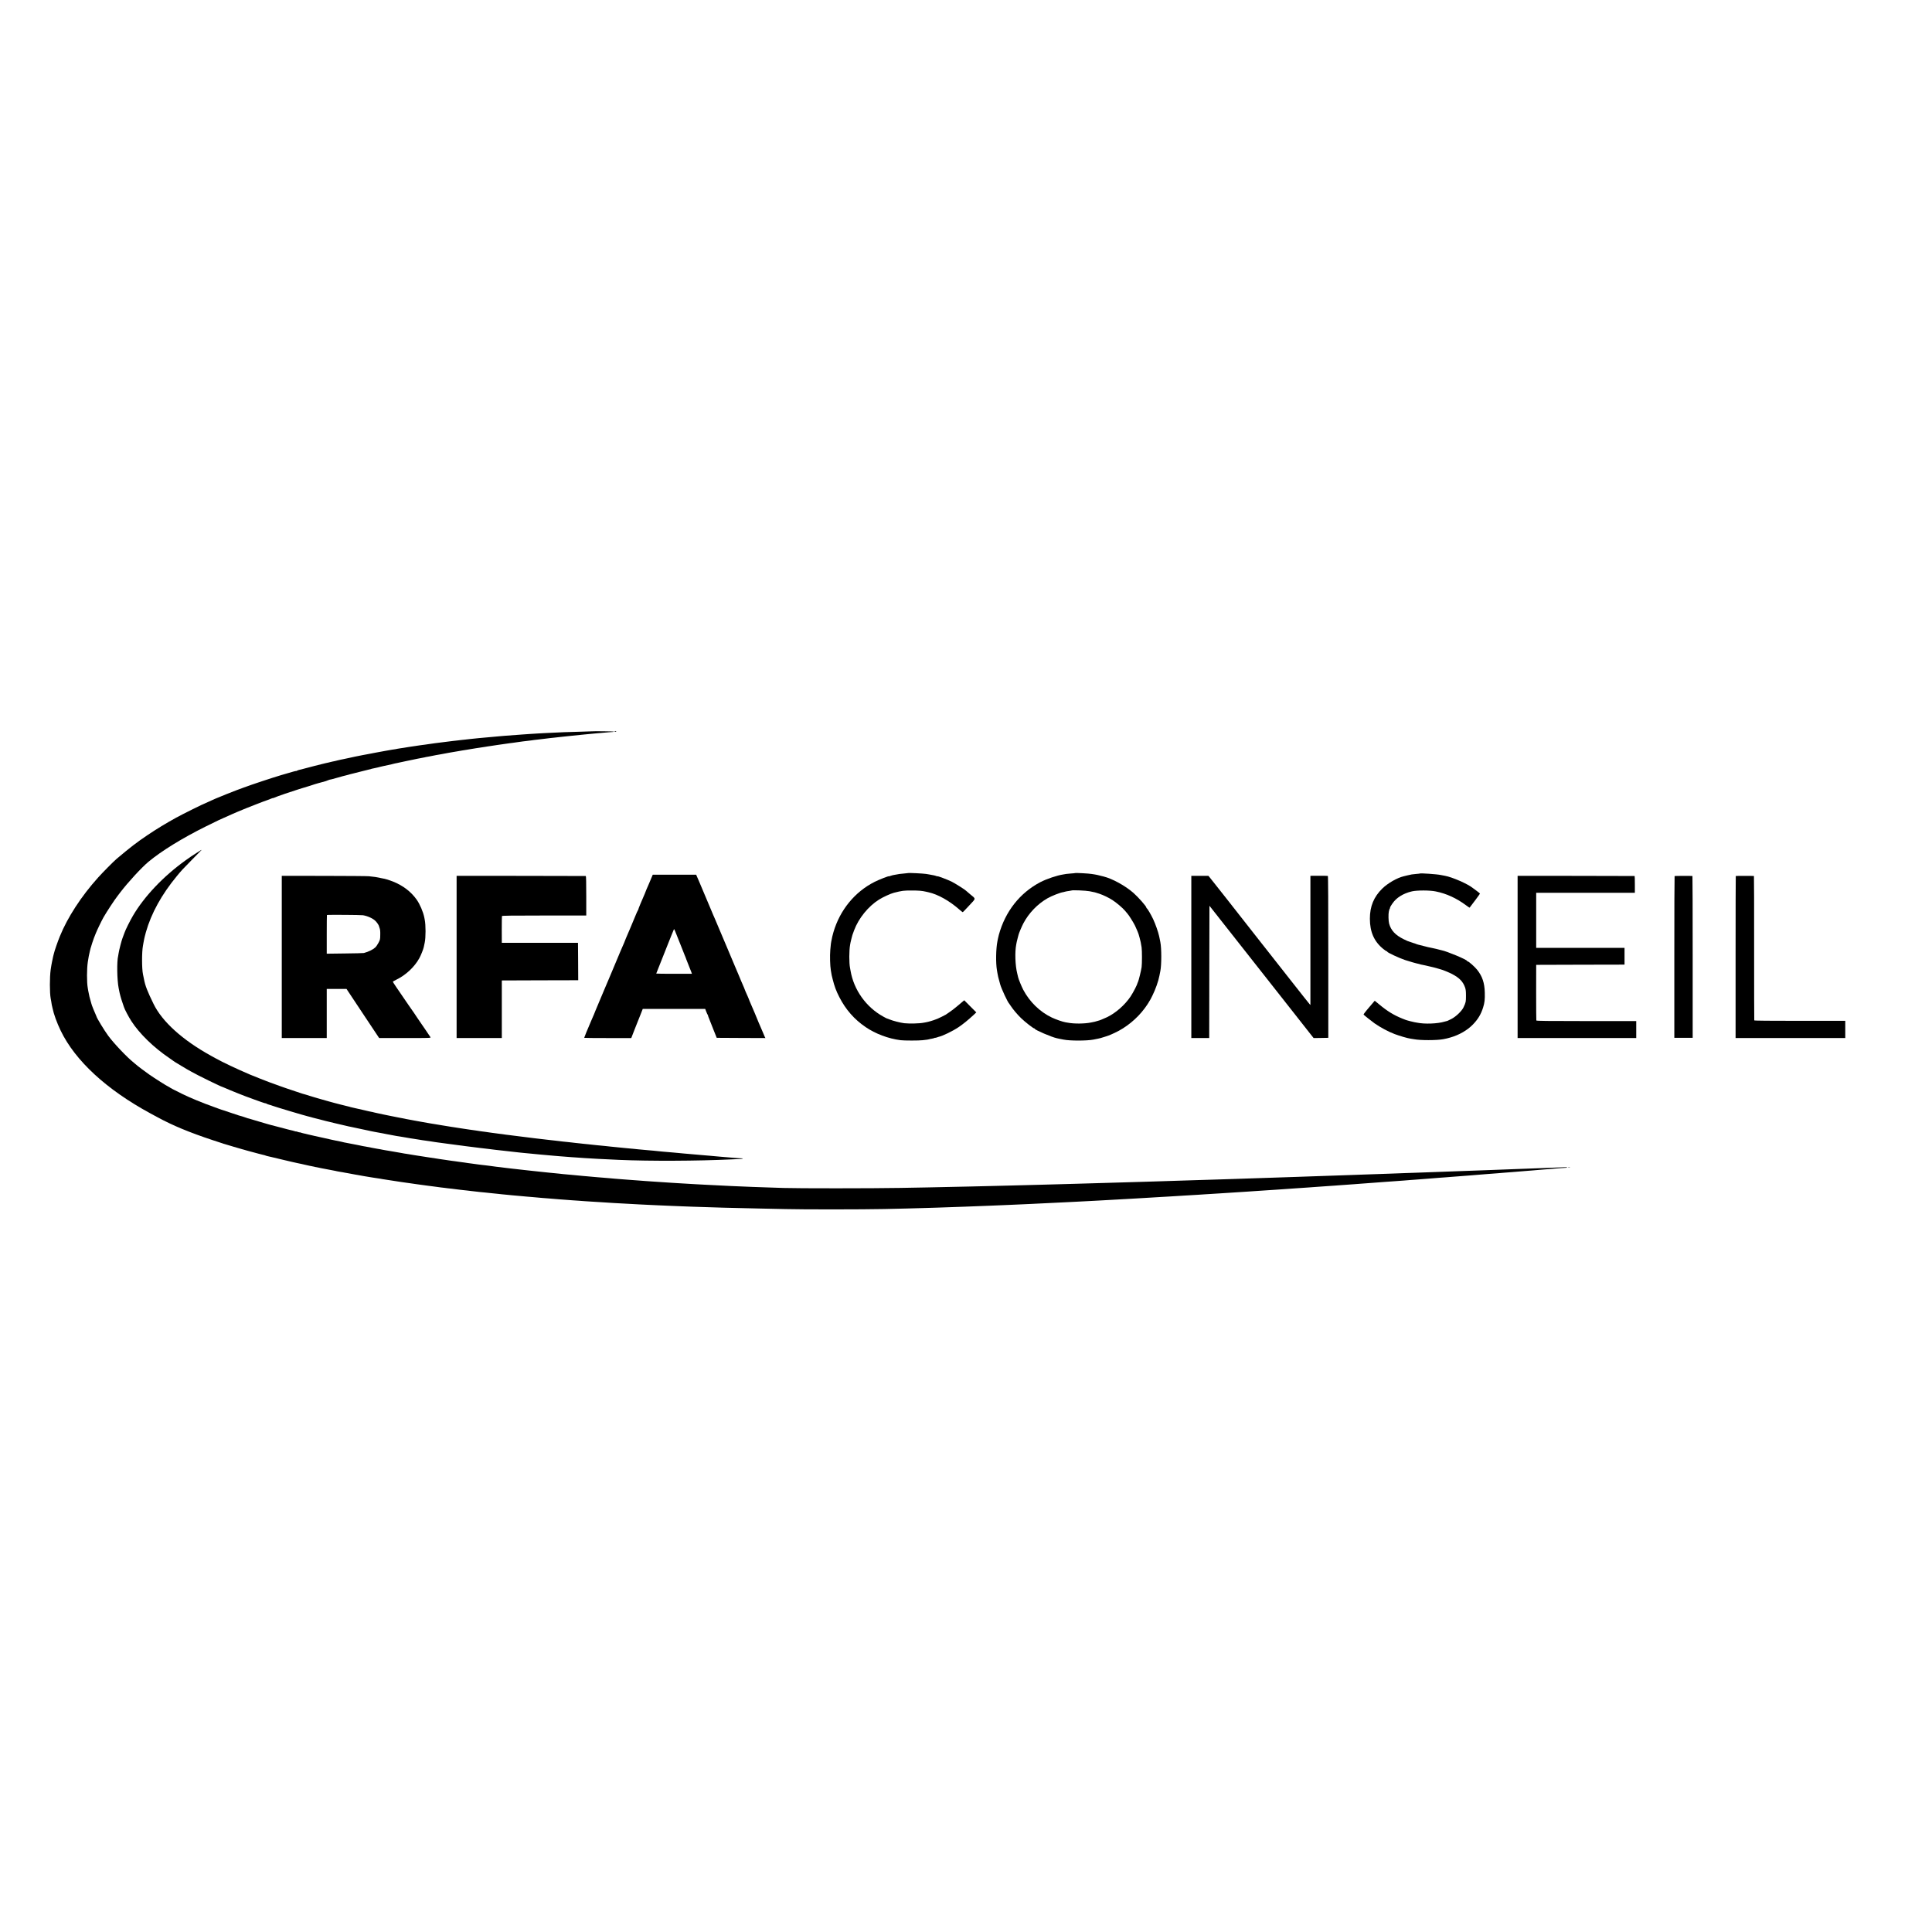 <?xml version="1.0" standalone="no"?>
<!DOCTYPE svg PUBLIC "-//W3C//DTD SVG 20010904//EN"
 "http://www.w3.org/TR/2001/REC-SVG-20010904/DTD/svg10.dtd">
<svg version="1.0" xmlns="http://www.w3.org/2000/svg"
 width="4210pt" height="4210pt" viewBox="0 0 4210 4210"
 preserveAspectRatio="xMidYMid meet">
<g transform="translate(0,4210) scale(0.1,-0.1)"
fill="#000000" stroke="none">
<path d="M12907 26164 c-1 -1 -126 -5 -277 -9 -151 -4 -302 -8 -335 -10 -121
-5 -381 -17 -430 -20 -27 -2 -99 -6 -160 -9 -60 -4 -139 -8 -175 -11 -36 -3
-101 -7 -145 -10 -121 -8 -287 -21 -390 -29 -27 -3 -84 -8 -125 -11 -212 -18
-316 -27 -442 -40 -53 -6 -77 -8 -193 -20 -33 -3 -76 -8 -96 -11 -20 -2 -59
-7 -85 -9 -27 -3 -65 -7 -84 -10 -19 -2 -60 -7 -90 -10 -30 -3 -66 -8 -80 -10
-14 -2 -50 -7 -80 -10 -30 -3 -66 -8 -80 -10 -14 -2 -50 -7 -80 -10 -30 -3
-66 -8 -80 -10 -14 -2 -45 -7 -70 -10 -25 -3 -56 -8 -70 -10 -14 -2 -47 -7
-75 -11 -27 -3 -59 -7 -70 -9 -11 -2 -40 -6 -65 -9 -25 -3 -54 -8 -66 -10 -12
-2 -45 -7 -74 -11 -29 -4 -62 -9 -74 -11 -11 -2 -36 -6 -56 -9 -20 -3 -47 -8
-60 -10 -14 -3 -47 -8 -75 -11 -27 -3 -53 -7 -56 -9 -3 -2 -28 -7 -55 -11 -27
-3 -58 -8 -69 -10 -11 -2 -47 -9 -80 -14 -33 -5 -71 -12 -85 -15 -14 -3 -40
-8 -59 -11 -18 -3 -43 -8 -55 -10 -11 -2 -46 -8 -76 -14 -52 -9 -67 -12 -130
-25 -33 -7 -60 -12 -101 -19 -19 -3 -45 -8 -59 -11 -14 -3 -36 -7 -50 -10 -14
-3 -36 -7 -50 -10 -14 -3 -38 -8 -55 -11 -16 -2 -46 -9 -65 -14 -19 -5 -48
-11 -64 -14 -26 -5 -132 -27 -146 -31 -3 -1 -23 -5 -45 -9 -22 -4 -53 -12 -70
-16 -16 -5 -41 -11 -55 -14 -14 -3 -38 -8 -55 -11 -16 -3 -39 -9 -50 -12 -11
-4 -27 -7 -35 -9 -8 -1 -35 -7 -60 -13 -25 -6 -56 -14 -70 -17 -14 -3 -95 -23
-180 -45 -85 -23 -180 -47 -210 -55 -30 -8 -64 -17 -75 -20 -11 -3 -31 -7 -44
-10 -13 -3 -34 -10 -45 -16 -12 -6 -22 -11 -24 -10 -5 5 -45 -6 -327 -89 -186
-55 -645 -207 -810 -269 -60 -22 -129 -47 -152 -56 -52 -18 -394 -155 -460
-184 -26 -12 -57 -25 -68 -30 -11 -4 -51 -23 -90 -41 -38 -18 -72 -33 -75 -34
-22 -3 -500 -240 -635 -315 -231 -128 -419 -242 -627 -382 -229 -154 -370
-263 -667 -513 -63 -53 -304 -296 -406 -410 -364 -405 -663 -865 -830 -1276
-47 -113 -120 -326 -129 -371 -2 -13 -7 -30 -10 -38 -3 -8 -8 -26 -10 -40 -3
-14 -7 -36 -10 -50 -3 -14 -8 -36 -11 -50 -11 -50 -21 -113 -31 -180 -23 -164
-23 -505 0 -627 3 -11 7 -38 11 -59 11 -76 16 -99 21 -116 3 -9 6 -25 8 -35
26 -129 94 -318 178 -492 317 -656 998 -1284 1953 -1802 44 -24 112 -60 150
-81 338 -184 699 -334 1215 -505 107 -36 200 -66 205 -67 6 -2 17 -6 25 -9 8
-3 24 -7 35 -10 11 -3 97 -28 190 -57 94 -28 179 -53 190 -55 11 -2 21 -4 23
-6 1 -1 5 -2 10 -3 4 -2 27 -8 52 -15 25 -7 50 -14 55 -15 6 -2 30 -8 55 -15
25 -7 52 -14 60 -16 8 -2 50 -13 93 -25 43 -12 89 -24 102 -26 14 -2 35 -8 47
-13 13 -5 26 -9 30 -10 4 -1 13 -3 20 -5 7 -2 47 -11 88 -20 41 -10 158 -37
260 -62 102 -24 194 -46 205 -48 11 -3 54 -12 95 -21 41 -9 86 -19 100 -21 14
-3 41 -9 60 -14 19 -5 47 -11 63 -14 15 -3 35 -7 45 -10 9 -3 34 -7 56 -11 21
-3 41 -7 45 -9 3 -3 26 -7 51 -11 25 -4 47 -8 50 -10 3 -2 21 -6 40 -9 33 -5
50 -9 110 -21 14 -3 63 -12 110 -21 47 -9 93 -18 103 -20 10 -2 26 -5 35 -8 9
-3 40 -8 67 -12 28 -3 52 -8 55 -9 3 -2 24 -6 46 -9 22 -4 51 -8 64 -11 14 -3
50 -9 80 -15 30 -6 66 -12 80 -15 13 -3 40 -7 60 -10 35 -5 61 -10 110 -20 14
-2 40 -7 58 -10 46 -7 90 -14 152 -25 56 -9 112 -18 165 -25 17 -3 41 -7 55
-10 14 -3 43 -7 65 -10 22 -3 51 -7 65 -10 14 -2 43 -7 65 -10 23 -3 52 -7 65
-10 13 -3 42 -7 65 -10 22 -4 51 -8 65 -10 14 -2 45 -7 69 -10 23 -3 55 -7 70
-10 14 -2 44 -7 66 -9 36 -5 56 -8 145 -21 14 -2 63 -9 110 -15 47 -6 103 -13
125 -17 54 -8 81 -11 140 -18 28 -3 61 -7 75 -10 14 -3 50 -7 80 -11 30 -3 66
-7 80 -9 26 -4 62 -9 170 -20 36 -4 74 -9 85 -11 11 -2 47 -6 80 -10 33 -3 74
-8 90 -10 17 -2 50 -6 75 -8 25 -3 65 -7 90 -11 70 -9 110 -13 185 -21 39 -4
81 -8 95 -9 14 -2 57 -6 95 -10 39 -4 81 -9 95 -10 14 -1 54 -6 90 -9 36 -4
81 -9 100 -11 19 -2 67 -7 105 -10 39 -4 88 -9 110 -11 39 -4 109 -10 213 -19
28 -3 77 -7 108 -10 30 -3 86 -7 122 -10 37 -3 87 -8 112 -10 25 -2 74 -7 110
-10 36 -2 90 -7 120 -9 161 -14 209 -18 255 -21 28 -2 88 -6 135 -10 47 -3
112 -8 145 -11 33 -2 94 -7 135 -9 41 -3 102 -7 135 -10 33 -2 103 -7 155 -10
52 -3 127 -8 165 -10 64 -5 102 -7 310 -20 39 -2 122 -7 185 -10 63 -4 147 -8
185 -10 39 -3 120 -7 180 -10 61 -2 153 -7 205 -10 52 -3 149 -7 215 -10 66
-3 170 -7 230 -10 61 -3 171 -7 245 -10 74 -3 191 -7 260 -10 367 -14 955 -30
1471 -40 162 -2 416 -8 564 -12 365 -10 1692 -9 2155 1 206 5 422 10 480 11
58 1 218 6 355 10 138 4 288 9 335 10 84 2 439 15 575 20 70 3 389 15 520 20
39 1 149 6 245 10 96 4 202 9 235 10 107 4 368 16 450 20 44 2 136 7 205 10
231 11 430 20 620 30 47 2 137 7 200 10 63 3 149 8 190 10 41 3 129 7 195 10
66 4 147 8 180 10 33 2 114 6 180 10 66 3 147 8 180 10 33 2 114 7 180 10 66
4 145 8 175 10 30 2 107 6 170 10 117 6 147 8 350 21 63 4 135 8 160 9 25 1
99 6 165 10 66 4 138 9 160 10 141 8 288 17 335 20 30 2 98 6 150 10 110 6
240 15 324 20 32 3 102 7 155 10 53 3 123 8 156 10 136 9 225 15 310 20 50 3
115 8 145 10 30 2 98 7 150 10 52 3 120 8 150 10 30 2 100 7 155 10 55 3 120
8 145 10 42 4 164 12 285 20 167 11 246 16 295 20 30 3 91 7 135 10 83 6 174
12 285 20 36 3 101 7 145 10 44 3 105 7 135 10 30 2 93 7 140 10 47 3 110 8
140 10 30 3 89 7 130 10 168 12 317 23 405 30 33 2 98 7 145 11 47 3 105 7
130 9 135 10 212 16 275 20 39 3 99 8 135 11 36 2 92 7 125 9 114 8 210 16
260 20 28 2 84 7 125 10 41 3 98 7 125 10 28 2 90 6 139 10 49 3 106 8 125 10
20 2 79 6 131 10 52 3 111 8 130 10 19 2 73 6 120 9 128 10 293 23 380 31 25
2 85 7 133 10 48 3 107 8 130 10 23 3 76 7 117 10 41 3 100 7 130 10 30 3 87
7 125 10 39 3 99 8 135 11 36 3 85 7 110 9 25 2 77 6 115 9 39 4 97 8 130 11
33 3 87 7 120 10 33 2 92 7 131 10 40 3 89 7 110 10 54 5 224 18 252 18 12 1
22 4 22 8 0 4 -28 5 -62 4 -35 -2 -144 -6 -243 -10 -99 -3 -218 -8 -265 -10
-47 -2 -168 -7 -270 -10 -102 -4 -223 -8 -270 -10 -74 -3 -160 -6 -530 -20
-41 -1 -165 -6 -275 -10 -110 -4 -236 -8 -280 -10 -73 -3 -351 -13 -550 -20
-94 -3 -433 -15 -555 -20 -47 -2 -166 -6 -265 -9 -99 -4 -229 -9 -290 -11
-131 -5 -412 -15 -585 -20 -69 -2 -192 -7 -275 -10 -210 -7 -371 -13 -585 -20
-102 -3 -234 -8 -295 -10 -60 -2 -189 -6 -285 -10 -96 -3 -231 -8 -300 -10
-69 -2 -204 -7 -300 -10 -96 -3 -233 -8 -305 -10 -71 -3 -204 -7 -295 -10 -91
-3 -228 -7 -305 -10 -77 -2 -221 -7 -320 -10 -99 -3 -247 -7 -330 -10 -225 -8
-571 -19 -945 -30 -85 -2 -236 -7 -335 -10 -99 -3 -250 -8 -335 -10 -215 -7
-461 -14 -685 -20 -104 -3 -260 -8 -345 -10 -85 -2 -247 -7 -360 -10 -113 -3
-275 -8 -360 -10 -148 -4 -439 -12 -770 -20 -85 -2 -270 -7 -410 -10 -140 -3
-327 -8 -415 -10 -242 -6 -772 -17 -935 -20 -80 -1 -352 -6 -605 -11 -591 -11
-2254 -11 -2540 -1 -121 4 -283 10 -360 12 -206 6 -379 13 -775 30 -169 8
-374 18 -600 30 -47 3 -130 7 -185 10 -101 5 -156 9 -340 20 -55 4 -129 8
-165 10 -106 6 -279 18 -450 30 -36 3 -101 7 -145 10 -44 3 -102 7 -130 10
-27 2 -88 6 -135 10 -47 3 -107 7 -135 10 -27 2 -86 7 -130 10 -44 3 -100 8
-125 10 -25 3 -74 7 -110 10 -36 3 -90 7 -120 10 -30 3 -86 7 -125 10 -38 3
-90 8 -115 10 -25 2 -74 7 -110 10 -36 3 -83 7 -105 9 -22 2 -74 7 -115 11
-41 4 -93 9 -115 11 -22 2 -67 6 -100 9 -33 3 -82 8 -110 10 -27 3 -68 8 -90
10 -22 2 -71 7 -110 11 -38 3 -81 8 -95 9 -25 3 -126 14 -190 20 -47 5 -153
16 -270 29 -30 4 -75 9 -99 11 -24 2 -60 7 -80 9 -20 3 -63 8 -96 11 -33 3
-70 7 -82 9 -12 3 -50 7 -85 10 -35 4 -72 8 -83 10 -11 2 -49 7 -85 11 -36 3
-76 8 -90 10 -87 12 -109 15 -147 20 -24 3 -60 7 -80 10 -21 2 -60 7 -88 10
-27 3 -63 7 -80 10 -46 7 -101 15 -153 21 -26 3 -60 7 -77 10 -16 3 -46 7 -65
10 -50 6 -111 15 -140 19 -14 2 -45 7 -69 10 -23 3 -55 7 -70 9 -14 3 -46 7
-71 10 -25 3 -54 8 -65 10 -11 2 -42 7 -70 10 -27 4 -61 8 -75 11 -14 2 -42 7
-62 10 -80 11 -115 16 -168 25 -30 5 -73 12 -95 15 -23 3 -52 7 -65 10 -13 3
-42 7 -65 10 -22 3 -65 10 -95 15 -30 5 -71 12 -90 15 -19 3 -47 8 -61 10 -14
3 -41 7 -60 9 -19 3 -45 8 -59 11 -14 3 -65 12 -115 20 -49 8 -101 17 -115 20
-13 2 -40 7 -60 10 -20 3 -47 7 -60 10 -14 3 -41 8 -60 11 -19 4 -44 8 -55 11
-11 2 -33 6 -50 8 -16 3 -41 7 -55 10 -14 3 -50 9 -80 15 -60 11 -92 17 -130
25 -14 2 -41 7 -60 10 -19 3 -51 10 -70 15 -19 5 -51 11 -70 14 -36 6 -47 8
-135 26 -85 18 -99 20 -135 26 -19 3 -38 8 -41 10 -3 2 -19 6 -35 8 -36 7 -72
14 -104 21 -62 13 -76 16 -95 20 -11 3 -29 7 -40 9 -11 3 -83 19 -160 36 -77
17 -151 33 -165 36 -14 3 -33 7 -42 10 -17 5 -46 12 -88 20 -14 3 -43 10 -65
16 -22 5 -50 12 -62 14 -12 2 -34 9 -48 14 -14 5 -25 8 -25 5 0 -2 -18 2 -40
10 -22 8 -40 12 -40 10 0 -3 -11 0 -25 5 -14 5 -36 12 -48 14 -12 3 -32 7 -44
10 -13 4 -32 8 -44 11 -11 2 -29 7 -39 10 -10 3 -27 8 -37 10 -10 2 -79 20
-153 40 -74 20 -145 39 -158 41 -13 3 -42 11 -65 18 -23 8 -94 29 -157 46 -63
18 -142 41 -175 52 -33 11 -71 22 -84 25 -14 2 -28 6 -33 9 -7 5 -154 51 -188
59 -8 2 -96 31 -195 65 -99 33 -184 62 -190 63 -5 1 -23 8 -40 14 -16 6 -70
26 -120 44 -230 81 -516 199 -680 280 -176 86 -275 138 -285 150 -3 3 -13 8
-23 12 -27 10 -299 182 -412 261 -88 61 -271 199 -285 215 -3 3 -27 24 -55 46
-142 112 -434 419 -556 586 -85 115 -248 384 -255 419 0 3 -10 25 -21 50 -26
57 -71 168 -78 190 -1 3 -7 23 -14 45 -32 104 -54 196 -67 275 -3 19 -7 46
-10 60 -23 128 -22 416 1 570 18 114 24 148 44 230 7 25 14 54 16 65 7 28 64
206 75 230 4 11 23 56 40 100 30 75 123 267 167 346 70 122 237 377 305 464 4
6 34 44 65 85 160 211 465 542 613 664 283 235 732 511 1240 764 265 132 325
160 570 267 47 20 99 43 115 50 42 20 344 141 440 177 44 17 103 39 130 50 28
10 70 26 95 34 25 9 59 22 77 30 17 8 37 14 45 14 8 0 17 3 21 6 5 5 171 66
212 78 6 2 17 6 25 9 21 8 304 101 310 102 3 0 46 14 95 29 50 16 91 28 92 28
2 -1 27 7 55 17 55 19 166 54 183 57 6 1 37 9 70 19 68 20 83 24 90 25 3 1 20
7 40 16 19 8 37 14 40 14 9 -1 58 12 164 42 58 16 112 32 120 34 9 2 34 8 56
14 22 6 47 12 55 14 8 2 35 10 60 17 25 7 54 14 65 16 11 2 88 21 170 43 83
21 162 41 177 44 15 2 31 7 35 9 5 3 24 8 43 11 19 3 60 12 92 20 31 9 67 17
80 20 12 3 32 7 43 10 19 4 151 33 188 41 10 2 26 6 35 9 9 3 28 7 42 10 14 3
36 8 50 10 14 3 34 8 45 10 11 2 76 16 145 31 69 14 136 28 150 31 21 4 45 9
95 20 30 7 74 15 105 20 19 3 43 7 52 10 20 6 43 10 92 18 19 3 56 10 81 16
25 6 62 13 81 16 20 3 46 8 58 10 11 2 35 6 51 9 17 3 53 10 80 15 28 5 64 12
80 15 17 3 40 7 51 9 12 2 38 7 58 10 20 3 52 9 72 12 20 3 46 8 58 10 11 2
37 7 56 10 19 3 60 9 90 14 30 5 72 12 94 16 21 3 47 7 56 9 10 2 40 7 67 11
26 3 57 8 68 10 11 2 40 7 65 10 25 3 52 7 60 9 8 3 35 7 60 10 25 3 59 8 75
11 51 8 78 13 125 19 25 3 72 10 105 15 33 5 80 12 105 15 25 3 56 8 70 10 14
2 50 7 80 10 30 4 64 9 75 11 11 2 40 6 65 9 25 3 54 7 65 9 11 2 49 7 85 10
36 4 76 9 90 11 14 3 45 7 70 10 25 3 61 7 80 9 19 2 60 7 91 11 31 3 65 7 76
9 10 2 50 7 88 11 39 3 81 8 95 10 27 4 124 15 180 20 19 2 58 6 85 9 70 8
122 14 300 31 39 4 84 9 100 10 17 2 63 6 103 10 41 3 92 8 115 11 44 4 102
10 227 20 41 4 89 8 105 9 17 2 45 3 63 4 17 0 32 4 32 9 0 6 -467 11 -473 6z"/>
<path d="M13390 26162 c0 -4 9 -8 20 -9 11 -1 20 2 20 5 0 4 -9 8 -20 9 -11 1
-20 -2 -20 -5z"/>
<path d="M4365 23566 c-11 -7 -47 -30 -80 -51 -105 -66 -138 -88 -250 -169
-480 -346 -894 -783 -1141 -1206 -60 -102 -160 -303 -179 -360 -2 -5 -10 -28
-28 -75 -7 -16 -12 -32 -13 -35 0 -3 -3 -12 -7 -20 -19 -48 -73 -257 -82 -320
-3 -25 -8 -52 -10 -60 -31 -116 -25 -528 11 -704 2 -11 7 -34 10 -51 10 -60
44 -184 70 -256 14 -41 29 -87 35 -104 14 -48 103 -216 162 -307 175 -272 490
-578 832 -808 44 -30 82 -57 85 -60 3 -3 21 -15 40 -27 19 -11 84 -50 144 -87
60 -36 110 -66 111 -66 1 0 42 -23 91 -51 133 -77 655 -332 683 -335 3 0 29
-11 56 -23 78 -37 500 -205 540 -215 6 -2 21 -8 35 -13 14 -6 45 -18 70 -26
25 -9 89 -31 143 -51 53 -19 97 -32 97 -29 0 3 6 1 13 -5 6 -5 32 -16 57 -23
55 -16 52 -14 70 -22 54 -22 714 -219 775 -232 5 -1 30 -7 55 -14 25 -7 52
-15 60 -17 8 -2 33 -8 55 -14 22 -6 51 -13 65 -16 14 -3 48 -12 76 -20 28 -8
61 -17 73 -19 11 -3 30 -7 41 -10 11 -3 28 -7 38 -9 9 -2 67 -16 127 -31 179
-43 268 -64 300 -70 17 -3 39 -8 50 -10 90 -20 349 -75 380 -81 17 -2 46 -9
65 -14 19 -5 51 -11 70 -14 19 -3 46 -8 60 -11 14 -3 39 -7 55 -10 17 -3 41
-8 55 -10 14 -3 36 -8 50 -10 14 -3 39 -8 55 -11 17 -4 39 -8 50 -9 37 -6 90
-16 105 -20 8 -2 33 -7 55 -10 23 -3 52 -7 65 -10 13 -3 40 -7 60 -10 20 -3
47 -8 60 -10 36 -7 70 -13 115 -20 23 -3 50 -7 60 -9 21 -4 76 -13 139 -22 21
-3 48 -8 60 -10 20 -4 83 -13 136 -19 14 -2 39 -5 55 -8 17 -3 50 -9 75 -12
25 -3 56 -8 70 -10 14 -3 48 -7 75 -10 28 -3 61 -7 74 -10 14 -2 47 -7 75 -10
28 -3 62 -8 76 -10 14 -2 48 -7 75 -10 28 -3 61 -7 74 -10 13 -2 49 -7 80 -10
31 -4 63 -8 71 -10 8 -2 44 -7 80 -10 36 -4 72 -8 80 -10 8 -2 44 -6 80 -10
36 -4 72 -8 80 -10 13 -3 101 -13 170 -20 14 -2 43 -5 65 -8 22 -3 65 -9 95
-12 30 -3 71 -8 90 -10 35 -5 96 -11 179 -20 24 -2 60 -7 80 -9 20 -3 63 -8
96 -11 33 -4 78 -8 100 -11 22 -2 63 -6 90 -9 28 -2 75 -7 105 -10 85 -9 150
-15 205 -20 28 -2 73 -7 100 -9 67 -7 166 -16 245 -22 36 -2 84 -6 106 -9 23
-2 81 -7 130 -10 49 -4 112 -8 139 -11 28 -2 88 -6 135 -9 47 -3 110 -8 140
-10 121 -9 425 -25 765 -40 662 -29 1714 -24 2430 10 88 4 181 8 207 9 26 1
50 5 54 8 3 4 -2 6 -12 6 -17 -1 -159 9 -244 17 -19 2 -73 7 -120 10 -47 4
-101 8 -120 10 -19 2 -64 6 -100 9 -36 3 -90 8 -120 11 -30 3 -84 7 -120 10
-94 7 -156 13 -230 20 -117 11 -154 14 -230 20 -41 4 -93 8 -115 11 -22 2 -71
6 -110 10 -38 3 -86 7 -105 9 -19 2 -72 7 -118 10 -45 3 -90 8 -100 10 -9 1
-53 6 -97 10 -44 3 -96 8 -115 10 -19 2 -69 6 -110 10 -41 4 -91 8 -110 10
-19 2 -66 7 -105 11 -38 3 -83 8 -100 9 -16 2 -59 6 -95 9 -36 4 -85 8 -110
11 -25 3 -70 7 -100 10 -30 3 -75 8 -100 10 -25 3 -65 8 -90 10 -25 2 -70 7
-100 10 -30 3 -77 8 -105 10 -27 3 -65 7 -85 9 -19 3 -64 8 -100 11 -36 3 -81
8 -100 10 -19 3 -60 7 -90 10 -30 3 -73 8 -94 10 -21 3 -60 7 -85 10 -25 3
-66 7 -91 10 -25 3 -70 8 -100 10 -30 3 -66 8 -80 10 -15 3 -53 7 -86 10 -59
6 -76 8 -169 19 -27 3 -66 8 -85 10 -19 3 -62 7 -95 11 -33 3 -71 8 -85 10
-14 2 -50 7 -80 10 -30 3 -66 7 -80 10 -14 2 -50 7 -80 10 -30 3 -66 8 -80 10
-14 2 -50 7 -80 10 -30 3 -66 8 -80 10 -14 3 -45 6 -70 9 -52 5 -137 17 -164
22 -10 2 -44 6 -75 9 -31 3 -67 8 -81 11 -14 2 -45 6 -70 9 -25 3 -56 8 -70
10 -14 2 -47 7 -75 11 -27 3 -59 7 -70 9 -11 2 -40 6 -65 9 -25 3 -56 8 -69
11 -14 2 -45 7 -70 10 -25 3 -55 7 -66 9 -24 4 -86 14 -140 21 -23 3 -52 7
-65 10 -13 3 -42 7 -65 10 -22 4 -53 8 -70 11 -16 3 -43 7 -60 9 -52 7 -146
22 -185 30 -13 2 -40 7 -60 10 -20 3 -47 7 -60 10 -13 3 -40 7 -60 10 -20 3
-45 7 -57 9 -11 3 -38 7 -59 10 -39 6 -129 22 -170 30 -12 2 -37 7 -55 10 -19
3 -44 8 -55 10 -12 2 -37 7 -55 10 -19 3 -45 8 -59 11 -22 4 -61 11 -113 21
-10 2 -26 5 -35 8 -9 3 -33 7 -52 10 -19 3 -46 8 -60 11 -14 3 -47 9 -75 15
-27 5 -61 12 -75 15 -14 3 -38 8 -55 11 -16 3 -80 16 -142 29 -61 14 -122 26
-135 29 -13 2 -41 9 -63 14 -22 6 -53 14 -70 16 -34 6 -27 5 -185 42 -63 14
-119 27 -125 28 -5 2 -37 9 -70 16 -33 8 -62 14 -65 15 -3 0 -14 4 -25 8 -11
3 -31 8 -45 11 -14 3 -79 19 -145 36 -66 18 -129 34 -139 36 -10 2 -33 8 -51
14 -18 6 -41 12 -52 14 -11 3 -50 14 -88 25 -37 12 -77 23 -89 25 -11 3 -52
14 -90 26 -38 12 -76 23 -85 25 -9 2 -44 13 -79 24 -54 18 -121 38 -157 47 -5
1 -77 25 -160 53 -82 27 -166 55 -185 62 -58 19 -251 88 -380 136 -90 33 -359
140 -425 168 -308 132 -582 262 -750 355 -33 18 -78 43 -100 55 -618 342
-1061 741 -1250 1130 -137 281 -180 391 -209 543 -9 42 -18 88 -21 102 -26
123 -26 485 -1 617 3 11 8 43 12 70 9 55 8 49 17 88 4 17 10 41 13 55 6 28 6
29 23 87 116 410 343 822 675 1223 101 123 121 144 336 363 107 109 197 200
199 202 8 9 -3 4 -24 -9z"/>
<path d="M19788 23075 c-2 -1 -39 -5 -83 -9 -44 -3 -92 -8 -107 -11 -16 -3
-40 -7 -55 -10 -16 -3 -44 -8 -63 -11 -19 -3 -52 -11 -72 -19 -21 -8 -38 -13
-38 -10 0 11 -213 -72 -310 -121 -433 -218 -758 -615 -899 -1099 -11 -38 -23
-81 -25 -95 -3 -14 -7 -36 -10 -50 -19 -85 -23 -118 -33 -240 -11 -133 -5
-342 12 -445 18 -110 18 -109 39 -190 40 -161 77 -259 147 -395 138 -269 324
-482 570 -650 215 -147 496 -253 764 -287 78 -10 403 -10 480 0 33 4 77 10 99
12 21 3 42 7 45 9 4 3 26 7 51 11 24 4 52 11 62 16 10 5 18 7 18 5 0 -3 12 -1
28 5 15 6 34 12 42 14 91 20 307 124 438 212 98 66 203 151 322 261 l65 61
-132 132 -131 132 -35 -29 c-19 -16 -76 -64 -127 -107 -51 -43 -125 -100 -164
-125 -39 -26 -73 -49 -76 -52 -6 -6 -172 -88 -180 -89 -3 0 -23 -8 -45 -17
-48 -20 -157 -52 -204 -60 -18 -3 -43 -8 -55 -10 -88 -18 -309 -23 -421 -11
-84 10 -259 55 -322 83 -29 12 -53 21 -53 19 0 -2 -37 17 -82 42 -375 206
-644 584 -714 1002 -3 18 -8 43 -10 55 -23 111 -22 384 1 509 3 15 7 37 9 50
2 12 12 51 21 87 9 36 18 70 20 75 2 10 4 16 38 105 98 261 308 520 542 667
85 54 254 131 325 149 185 46 205 49 390 49 154 0 220 -6 308 -26 26 -6 52
-12 57 -13 203 -45 455 -186 669 -375 38 -34 73 -60 76 -59 4 2 67 67 140 146
153 165 152 137 15 250 -44 37 -82 70 -85 73 -15 19 -238 160 -312 197 -82 41
-308 126 -308 117 0 -3 -11 0 -26 5 -14 6 -37 12 -52 15 -15 3 -38 7 -52 10
-14 3 -41 8 -60 11 -19 3 -46 7 -60 10 -61 10 -384 26 -392 19z"/>
<path d="M23428 23075 c-2 -2 -42 -6 -89 -9 -47 -4 -94 -8 -105 -10 -10 -2
-39 -7 -64 -11 -135 -20 -366 -98 -500 -168 -446 -234 -764 -637 -904 -1147
-8 -30 -17 -68 -20 -85 -3 -16 -8 -41 -11 -55 -33 -166 -38 -471 -11 -630 3
-14 7 -41 10 -60 11 -67 15 -85 61 -250 26 -94 166 -395 196 -420 3 -3 17 -23
31 -45 44 -70 145 -191 228 -271 84 -82 266 -224 287 -224 7 0 13 -4 13 -9 0
-24 371 -183 480 -205 14 -3 36 -8 50 -11 14 -3 36 -7 50 -10 14 -3 35 -7 48
-9 138 -28 500 -28 647 0 81 15 134 27 160 34 168 51 183 56 305 113 246 113
486 309 652 533 40 55 80 113 88 129 8 17 18 32 21 35 4 3 31 55 61 115 66
132 132 319 152 430 6 29 10 52 21 105 27 135 27 496 0 630 -3 14 -8 39 -11
55 -3 17 -7 35 -8 40 -1 6 -6 26 -10 45 -17 80 -81 262 -127 359 -49 104 -125
233 -141 239 -4 2 -8 9 -8 15 -1 29 -175 226 -284 322 -176 154 -458 309 -650
356 -23 5 -49 12 -58 14 -10 3 -27 7 -39 10 -11 2 -28 6 -37 9 -9 3 -35 8 -57
11 -23 3 -52 8 -65 10 -56 11 -354 27 -362 20z m314 -396 c123 -24 121 -23
213 -54 92 -31 205 -86 287 -139 84 -53 227 -175 273 -232 22 -27 46 -56 54
-64 29 -30 131 -193 165 -263 29 -60 78 -178 81 -197 1 -3 8 -30 17 -60 18
-61 35 -140 45 -215 10 -69 10 -357 0 -430 -9 -67 -63 -289 -76 -314 -5 -9
-10 -20 -11 -26 -11 -48 -91 -204 -154 -300 -123 -184 -327 -363 -516 -452
-84 -39 -173 -75 -187 -75 -4 0 -18 -4 -31 -9 -12 -5 -33 -11 -45 -13 -12 -3
-47 -10 -77 -16 -144 -30 -374 -32 -512 -5 -16 3 -39 7 -53 9 -63 11 -209 62
-295 103 -259 123 -484 342 -623 606 -35 67 -104 234 -111 272 -2 11 -11 47
-19 80 -45 176 -55 469 -22 635 3 14 7 37 10 53 3 15 12 53 21 85 8 31 17 64
19 72 7 33 69 179 103 245 118 226 309 425 527 550 97 55 281 127 347 135 4 1
21 5 38 10 17 5 54 12 83 15 28 4 53 8 55 10 13 12 314 0 394 -16z"/>
<path d="M30938 23065 c-2 -2 -37 -6 -78 -9 -85 -7 -110 -11 -195 -32 -33 -8
-68 -16 -78 -19 -145 -35 -343 -149 -464 -266 -186 -182 -272 -388 -272 -658
0 -291 94 -501 295 -662 34 -27 67 -49 73 -49 6 0 11 -4 11 -9 0 -17 260 -138
385 -180 107 -35 243 -74 304 -86 11 -2 24 -6 29 -8 4 -3 25 -8 47 -11 22 -4
56 -11 75 -16 19 -5 46 -11 60 -14 45 -9 71 -15 90 -21 10 -3 27 -7 37 -9 10
-2 45 -12 78 -22 33 -10 62 -18 65 -19 26 -4 180 -67 239 -98 163 -85 242
-167 287 -297 15 -43 19 -83 19 -180 0 -129 -2 -140 -53 -250 -38 -82 -166
-204 -266 -255 -44 -22 -82 -40 -85 -41 -3 0 -31 -7 -61 -16 -155 -47 -433
-57 -600 -23 -14 3 -41 8 -60 11 -19 3 -58 12 -86 20 -28 8 -60 16 -70 19 -11
2 -58 19 -106 39 -186 75 -326 161 -503 308 l-98 81 -26 -30 c-14 -16 -35 -40
-46 -54 -11 -13 -55 -66 -98 -116 -43 -51 -76 -96 -73 -102 8 -12 176 -146
241 -192 128 -89 299 -181 435 -232 108 -41 284 -92 350 -101 25 -3 56 -8 70
-11 134 -27 498 -27 640 0 67 13 90 18 155 37 189 54 365 155 485 277 114 115
183 230 228 376 33 104 41 176 37 325 -5 211 -53 355 -166 497 -51 65 -184
183 -206 183 -7 0 -13 4 -13 9 0 28 -443 213 -560 235 -14 2 -32 7 -40 10 -13
5 -123 31 -175 41 -62 12 -87 18 -155 36 -106 28 -112 29 -139 35 -13 3 -31 9
-40 13 -9 5 -20 10 -26 11 -21 5 -32 9 -95 31 -36 13 -67 24 -70 24 -3 1 -40
18 -83 39 -181 89 -277 192 -317 341 -15 52 -18 210 -6 260 4 17 8 35 10 42 1
7 5 16 9 19 4 4 7 14 7 22 0 25 78 138 126 181 58 54 134 102 214 134 57 23
79 29 140 44 111 25 387 25 516 -2 235 -47 457 -150 662 -303 40 -30 74 -53
76 -51 61 77 226 300 226 306 0 4 -33 32 -73 61 -39 29 -77 56 -84 62 -110 90
-450 238 -608 266 -25 4 -64 12 -90 17 -81 18 -445 43 -457 32z"/>
<path d="M14196 22973 c-16 -38 -42 -99 -58 -138 -16 -38 -38 -89 -49 -112
-10 -24 -19 -45 -19 -48 0 -4 -9 -27 -21 -53 -61 -137 -141 -330 -139 -337 1
-3 -5 -16 -13 -28 -7 -12 -28 -56 -44 -97 -50 -123 -193 -462 -214 -507 -10
-24 -19 -45 -19 -48 0 -3 -9 -24 -19 -48 -11 -23 -34 -76 -51 -117 -17 -41
-38 -88 -45 -105 -7 -16 -23 -54 -35 -84 -11 -30 -29 -73 -40 -95 -10 -23 -46
-108 -80 -191 -34 -82 -70 -168 -80 -190 -10 -22 -47 -110 -83 -195 -36 -85
-90 -213 -120 -285 -94 -222 -121 -290 -122 -295 -1 -3 -11 -27 -24 -55 -12
-27 -31 -72 -43 -100 -11 -27 -28 -68 -38 -90 -26 -57 -110 -263 -110 -270 0
-3 231 -5 513 -5 l513 0 65 168 c37 92 69 174 72 182 4 8 31 76 60 150 l53
135 681 0 680 0 23 -60 c13 -33 27 -64 32 -69 4 -6 8 -15 8 -22 0 -6 10 -33
22 -60 11 -27 21 -51 21 -54 1 -3 33 -86 73 -185 l72 -180 530 -3 531 -2 -14
27 c-7 16 -30 69 -50 118 -20 50 -46 110 -58 135 -12 25 -21 47 -22 50 -1 9
-167 403 -201 477 -8 17 -14 34 -14 37 0 3 -11 29 -24 58 -51 114 -66 148 -66
153 0 3 -9 24 -19 48 -11 23 -36 83 -57 132 -20 50 -44 108 -54 130 -10 22
-48 112 -85 200 -37 88 -73 174 -80 190 -8 17 -26 59 -40 95 -15 36 -33 79
-40 95 -8 17 -57 134 -110 260 -54 127 -103 244 -110 260 -8 17 -32 75 -55
130 -23 55 -45 105 -48 110 -4 6 -7 15 -8 20 -2 8 -204 488 -253 600 -5 11
-21 49 -36 85 -15 36 -36 84 -47 108 l-18 42 -473 0 -473 0 -28 -67z m639
-1473 c42 -107 80 -204 85 -215 12 -26 32 -77 35 -90 4 -13 63 -164 75 -190 5
-11 18 -44 29 -72 l19 -53 -389 0 c-214 0 -389 2 -389 5 0 4 55 143 95 240 5
11 9 22 10 25 1 3 5 14 10 25 4 11 66 165 136 343 71 178 131 328 135 333 6
11 14 -8 149 -351z"/>
<path d="M6140 21248 l0 -1768 490 0 490 0 0 535 0 535 215 0 216 0 355 -535
356 -535 564 0 c535 0 564 1 555 18 -5 9 -56 85 -113 167 -149 217 -242 353
-253 373 -5 9 -13 19 -16 22 -3 3 -45 64 -94 135 -87 127 -112 164 -268 392
-42 62 -77 116 -77 120 0 4 32 23 71 42 212 102 402 280 508 474 34 62 86 193
96 242 3 14 7 35 10 48 3 12 7 33 10 47 24 109 24 384 0 500 -3 14 -7 35 -9
47 -25 124 -96 289 -167 390 -123 173 -296 305 -512 392 -94 37 -178 62 -262
76 -16 3 -37 8 -45 10 -28 8 -117 21 -220 31 -36 4 -478 7 -982 8 l-918 1 0
-1767z m1770 908 c106 -17 229 -75 280 -133 29 -31 63 -83 66 -98 1 -5 9 -29
17 -52 11 -28 15 -73 13 -145 -1 -98 -3 -106 -40 -175 -20 -39 -52 -84 -70
-100 -50 -46 -148 -94 -247 -120 -13 -3 -201 -8 -416 -10 l-393 -5 0 420 c0
230 2 421 4 423 8 7 738 3 786 -5z"/>
<path d="M9950 21248 l0 -1768 493 0 492 0 0 628 0 627 833 3 832 2 -2 408 -3
407 -830 0 -830 0 -1 285 c0 157 2 291 4 298 3 9 196 12 921 12 l916 0 0 430
c0 280 -3 430 -10 431 -5 1 -641 2 -1412 3 l-1403 1 0 -1767z"/>
<path d="M25960 21248 l0 -1768 195 0 195 0 2 1441 3 1441 106 -134 c115 -145
662 -841 1483 -1883 290 -368 532 -677 539 -685 7 -8 41 -52 77 -98 l65 -82
160 2 160 3 0 1762 c0 1170 -3 1764 -10 1766 -5 2 -93 3 -195 3 l-185 -1 0
-1407 0 -1408 -21 23 c-12 12 -166 207 -343 432 -177 226 -368 468 -424 539
-162 206 -266 339 -292 371 -12 17 -110 140 -216 275 -106 135 -347 442 -536
683 -190 241 -355 450 -368 465 l-23 27 -186 0 -186 0 0 -1767z"/>
<path d="M33070 21248 l0 -1768 1293 0 1292 0 0 185 0 185 -1086 0 c-861 0
-1088 3 -1091 13 -2 6 -4 282 -4 612 l1 600 963 3 962 2 0 183 0 182 -962 0
-963 0 0 600 0 600 1075 0 1075 0 0 183 c0 100 -2 183 -5 183 -3 1 -578 2
-1277 3 l-1273 1 0 -1767z"/>
<path d="M36491 23010 c-3 -3 -7 -797 -6 -1765 l0 -1760 200 0 200 0 0 1763
c0 969 -2 1763 -5 1763 -17 4 -383 3 -389 -1z"/>
<path d="M37824 23011 c-2 -2 -4 -798 -4 -1768 l0 -1763 1195 0 1195 0 0 188
0 187 -990 0 c-654 0 -991 3 -993 10 -2 5 -3 715 -3 1578 1 862 -1 1568 -4
1568 -16 4 -392 4 -396 0z"/>
<path d="M34173 16663 c9 -2 25 -2 35 0 9 3 1 5 -18 5 -19 0 -27 -2 -17 -5z"/>
</g>
</svg>
